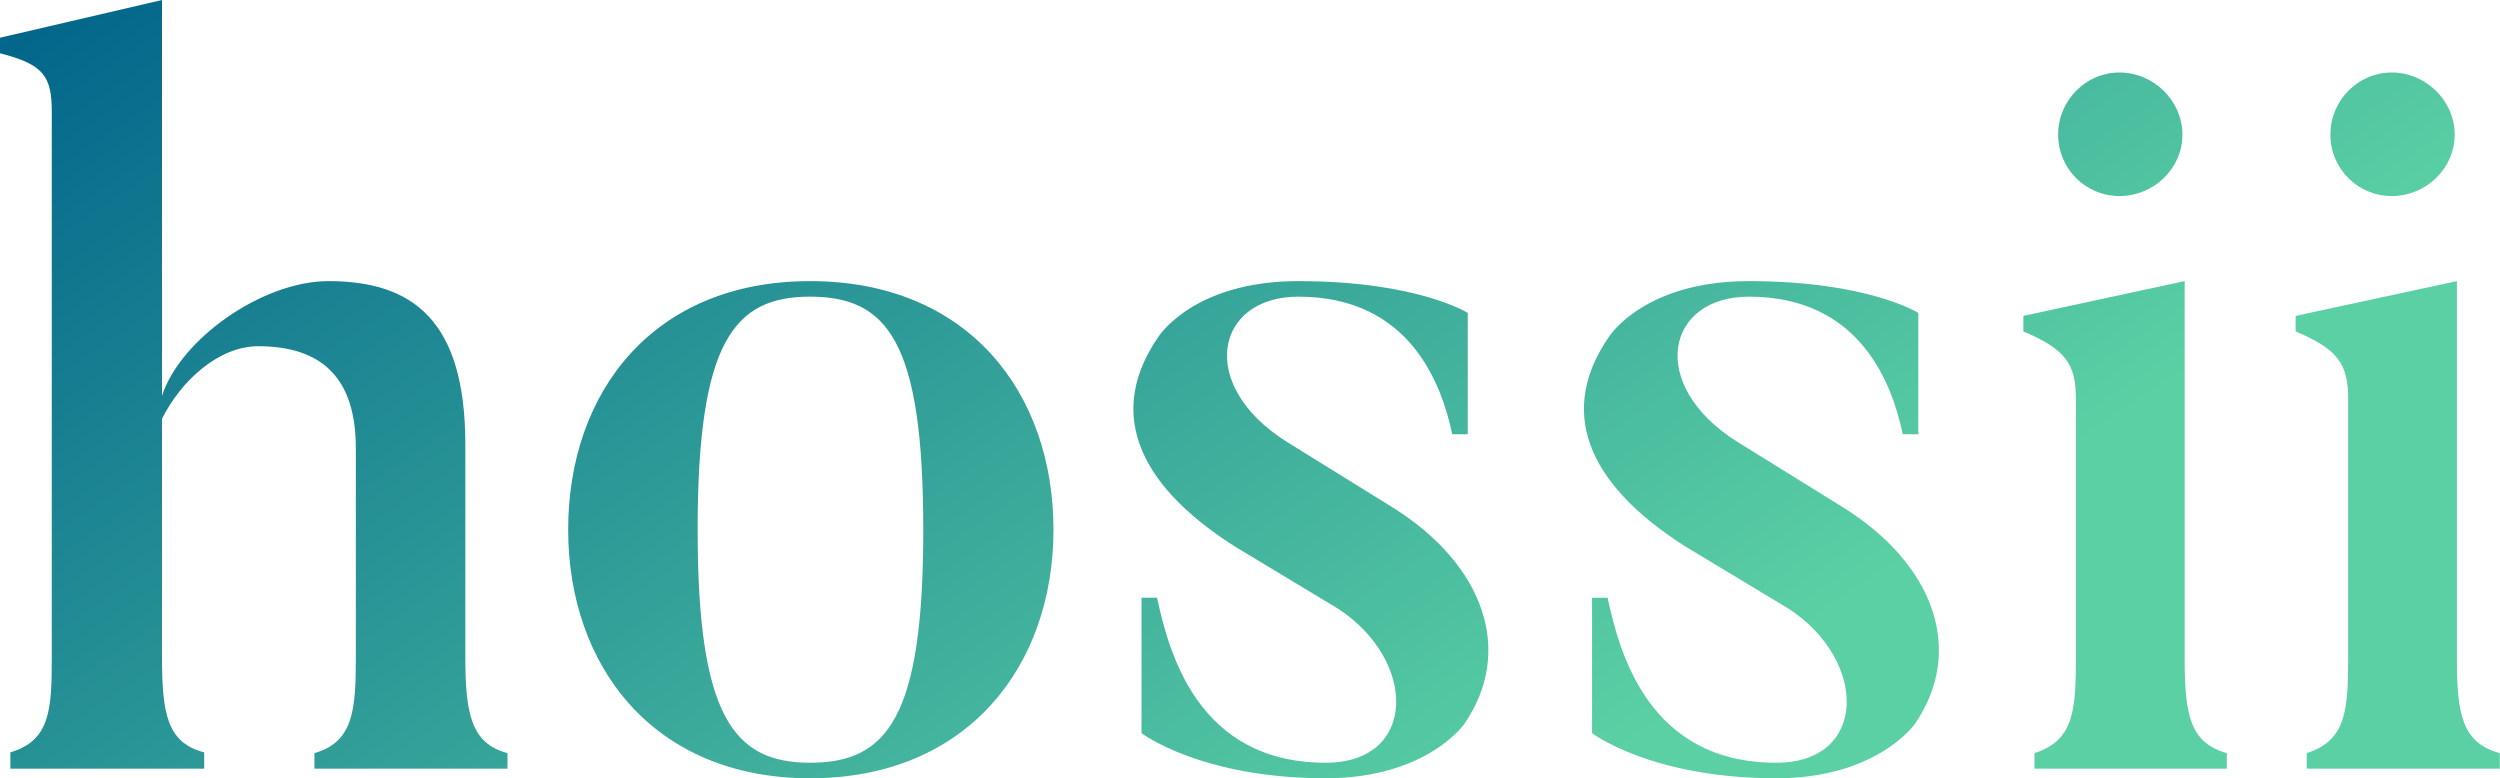 <svg data-v-423bf9ae="" xmlns="http://www.w3.org/2000/svg" viewBox="0 0 192.719 60" class="font"><!----><!----><defs data-v-423bf9ae=""><linearGradient data-v-423bf9ae="" gradientTransform="rotate(25)" id="677bb54e-1c65-442d-aa53-a8ab434bc407" x1="0%" y1="0%" x2="100%" y2="0%"><stop data-v-423bf9ae="" offset="0%" style="stop-color: rgb(1, 100, 139); stop-opacity: 1;"></stop><stop data-v-423bf9ae="" offset="100%" style="stop-color: rgb(91, 208, 164); stop-opacity: 1;"></stop></linearGradient></defs><g data-v-423bf9ae="" id="dbc89b0f-a601-425d-b04a-70239cfbb595" fill="url(#677bb54e-1c65-442d-aa53-a8ab434bc407)" transform="matrix(5.703,0,0,5.703,-1.255,0.57)"><path d="M7.08 10.08C6.59 9.95 6.51 9.55 6.51 8.78L6.51 5.91C6.51 4.23 5.80 3.70 4.66 3.70C3.77 3.70 2.66 4.48 2.41 5.25L2.41-0.10L0.22 0.41L0.22 0.62C0.80 0.77 0.92 0.92 0.92 1.41L0.92 8.78C0.92 9.49 0.90 9.91 0.36 10.07L0.36 10.29L2.98 10.29L2.98 10.07C2.48 9.94 2.41 9.55 2.41 8.78L2.41 5.56C2.67 5.04 3.18 4.58 3.71 4.58C4.61 4.58 5.03 5.05 5.03 5.96L5.03 8.78C5.03 9.49 5.00 9.93 4.47 10.08L4.47 10.29L7.08 10.29L7.08 10.08ZM12.70 7.06C12.70 9.59 12.22 10.21 11.17 10.21C10.14 10.21 9.65 9.59 9.65 7.06C9.65 4.52 10.14 3.91 11.17 3.91C12.22 3.91 12.70 4.52 12.70 7.06ZM14.46 7.06C14.46 5.21 13.31 3.70 11.17 3.70C9.04 3.70 7.90 5.21 7.90 7.06C7.90 8.89 9.04 10.42 11.17 10.42C13.31 10.42 14.46 8.89 14.46 7.06ZM20.01 9.69C20.69 8.71 20.29 7.53 19.03 6.75L17.61 5.87C16.39 5.10 16.65 3.91 17.77 3.91C19.29 3.91 19.71 5.11 19.85 5.77L20.06 5.77L20.06 4.13C20.06 4.13 19.38 3.70 17.77 3.70C16.35 3.70 15.88 4.45 15.88 4.45C15.20 5.43 15.54 6.41 16.90 7.28L18.31 8.13C19.38 8.83 19.38 10.21 18.14 10.21C16.41 10.21 16.02 8.72 15.86 7.98L15.65 7.98L15.65 9.81C15.65 9.81 16.45 10.42 18.14 10.42C19.50 10.42 20.01 9.69 20.01 9.69ZM26.10 9.69C26.78 8.71 26.38 7.53 25.12 6.75L23.70 5.87C22.48 5.10 22.74 3.91 23.86 3.91C25.38 3.91 25.80 5.11 25.94 5.77L26.15 5.77L26.15 4.13C26.15 4.13 25.47 3.70 23.86 3.70C22.44 3.70 21.97 4.45 21.97 4.45C21.29 5.43 21.63 6.41 22.99 7.28L24.40 8.13C25.47 8.83 25.47 10.21 24.23 10.21C22.50 10.21 22.11 8.72 21.95 7.98L21.74 7.98L21.74 9.81C21.74 9.81 22.54 10.42 24.23 10.42C25.59 10.42 26.10 9.69 26.10 9.69ZM28.87 2.55C29.33 2.55 29.72 2.18 29.72 1.72C29.72 1.26 29.33 0.88 28.87 0.88C28.41 0.88 28.04 1.26 28.04 1.72C28.04 2.18 28.41 2.55 28.87 2.55ZM30.32 10.08C29.82 9.94 29.75 9.56 29.75 8.79L29.75 3.70L27.57 4.17L27.57 4.38C28.14 4.62 28.28 4.82 28.28 5.29L28.28 8.79C28.28 9.51 28.25 9.91 27.72 10.08L27.72 10.29L30.32 10.29ZM32.55 2.55C33.01 2.55 33.40 2.18 33.40 1.72C33.40 1.26 33.01 0.88 32.55 0.88C32.09 0.88 31.72 1.26 31.72 1.72C31.72 2.18 32.09 2.55 32.55 2.55ZM34.01 10.08C33.50 9.94 33.43 9.56 33.43 8.79L33.43 3.70L31.25 4.17L31.25 4.38C31.82 4.62 31.96 4.82 31.96 5.29L31.96 8.79C31.96 9.51 31.93 9.91 31.40 10.08L31.40 10.29L34.01 10.29Z"></path></g><!----><!----></svg>